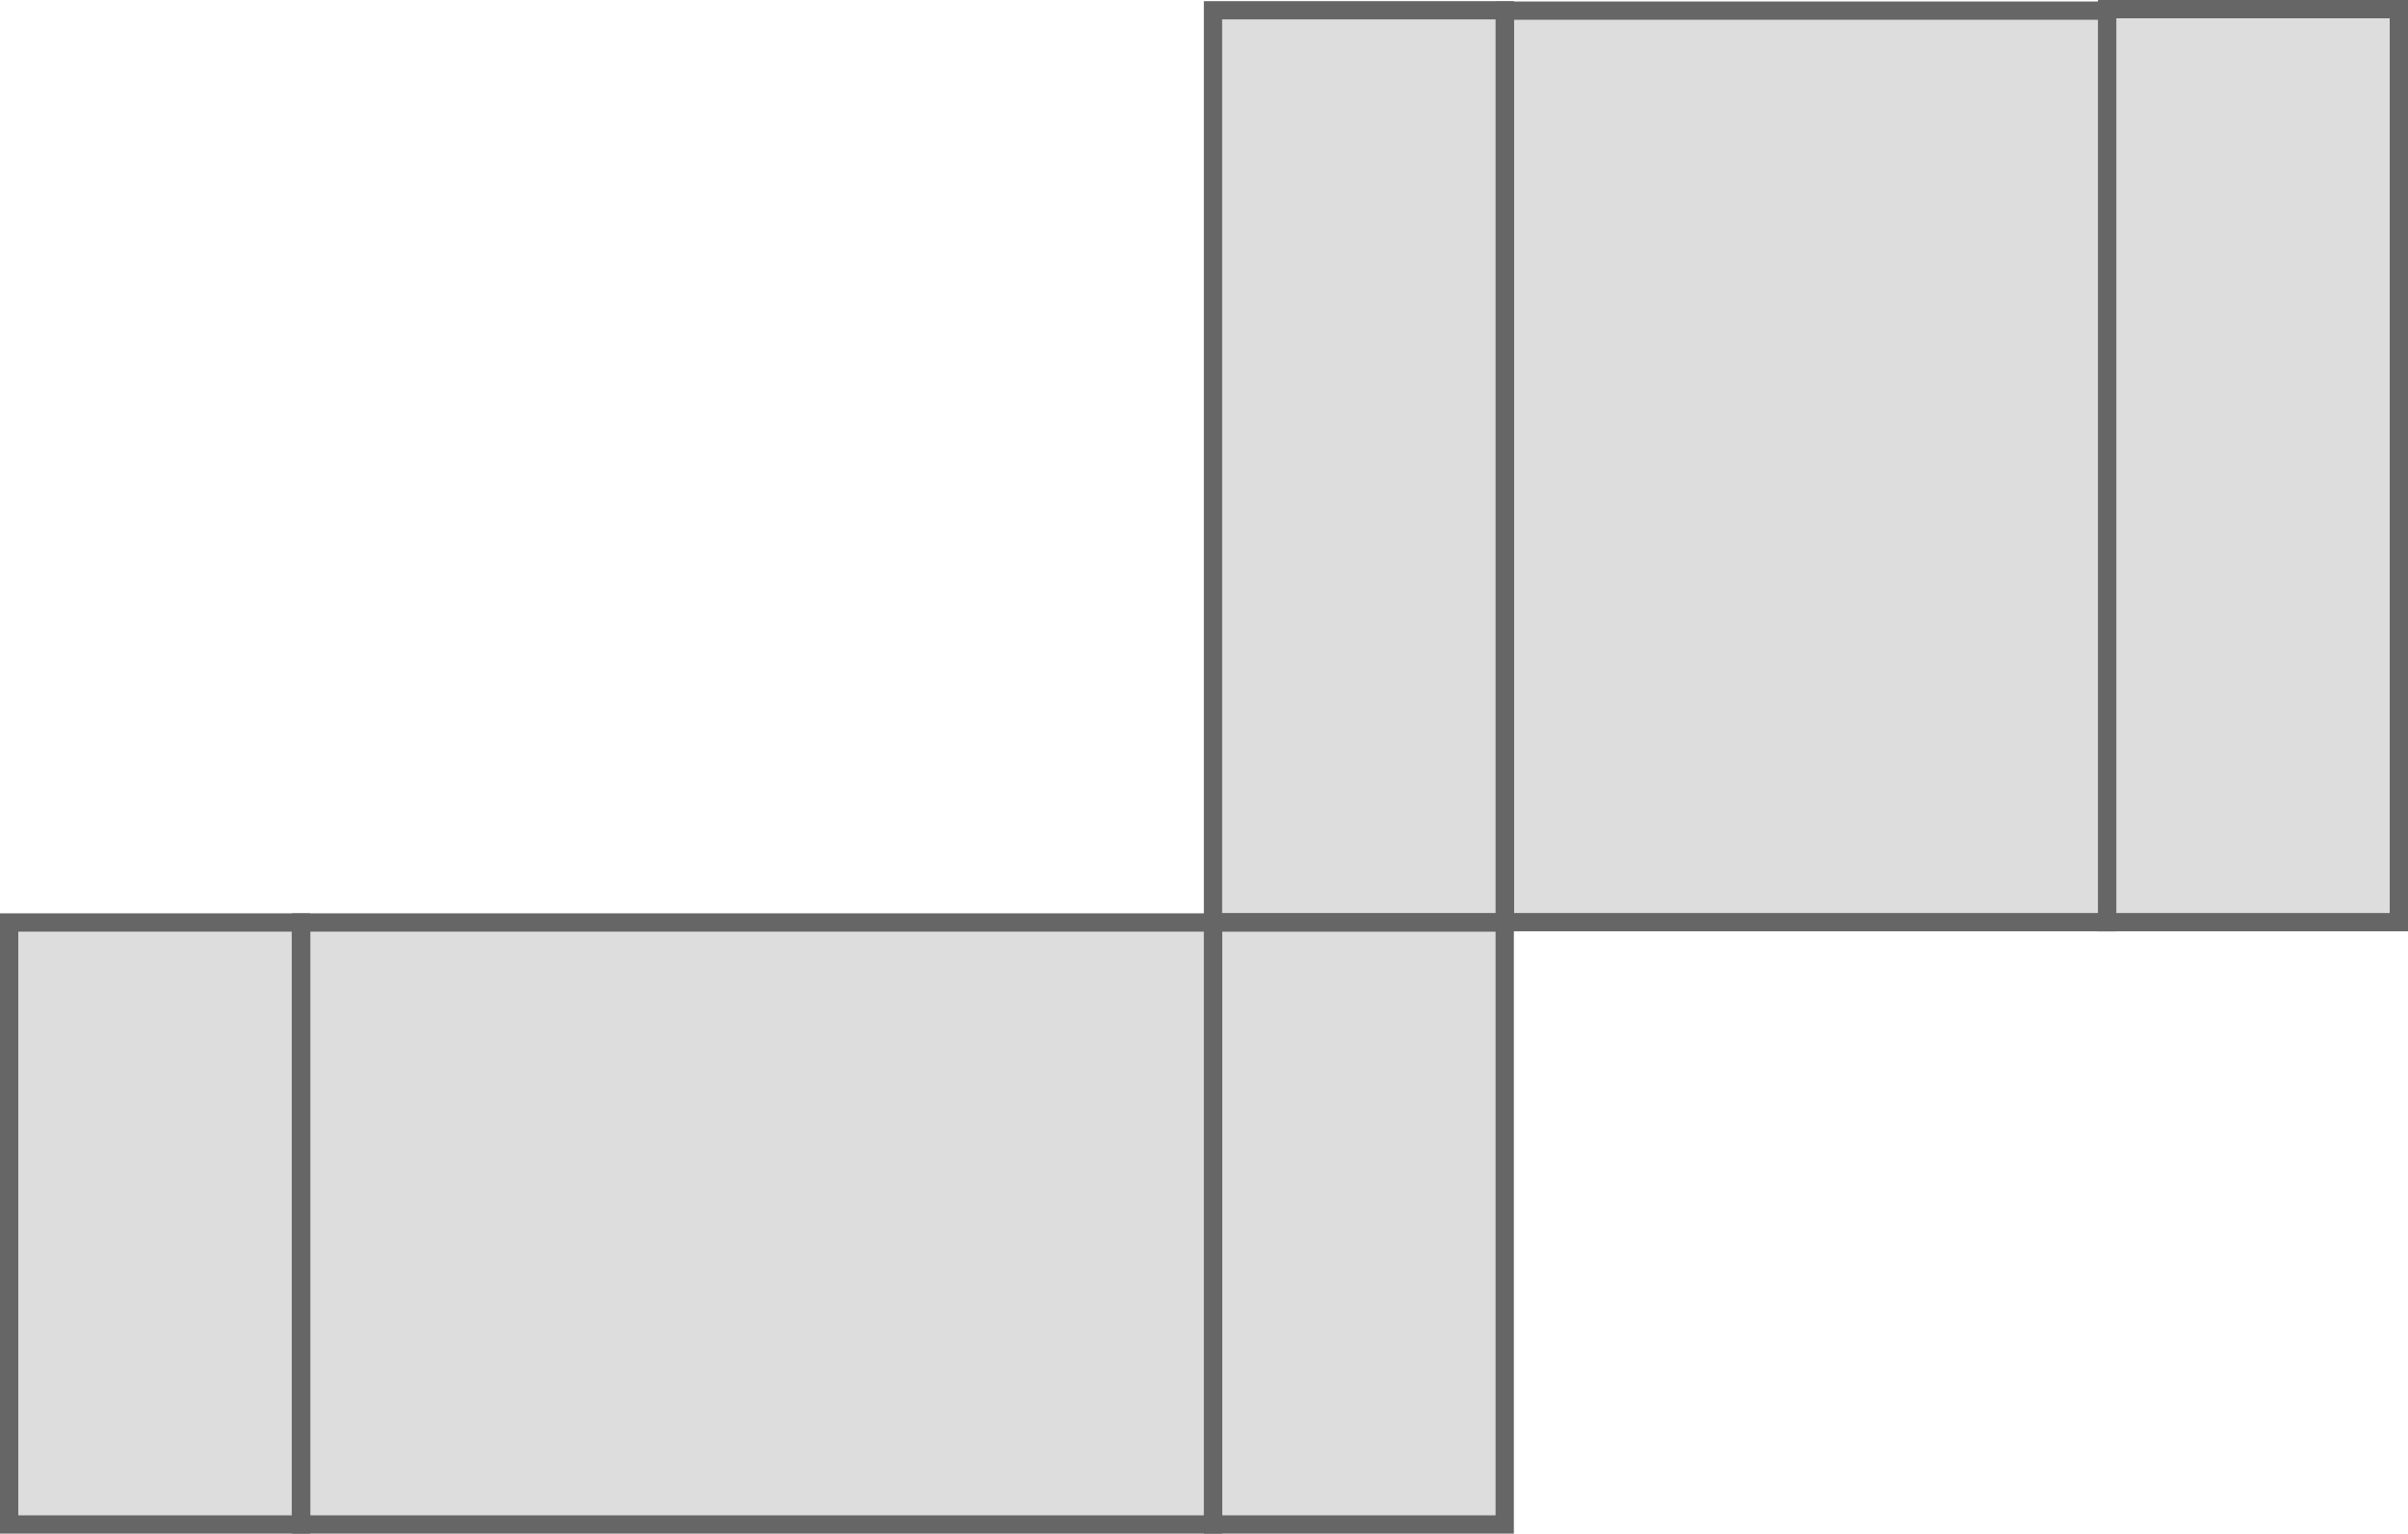 <?xml version="1.0" encoding="iso-8859-1"?>
<!-- Generator: Adobe Illustrator 18.0.0, SVG Export Plug-In . SVG Version: 6.00 Build 0)  -->
<!DOCTYPE svg PUBLIC "-//W3C//DTD SVG 1.1//EN" "http://www.w3.org/Graphics/SVG/1.1/DTD/svg11.dtd">
<svg version="1.1" xmlns="http://www.w3.org/2000/svg" xmlns:xlink="http://www.w3.org/1999/xlink" x="0px" y="0px"
	 viewBox="66.078 31.821 263.445 167.822" style="enable-background:new 66.078 31.821 263.445 167.822;" xml:space="preserve">
<g id="&#x56FE;&#x5C42;_2">
</g>
<g id="&#x56FE;&#x5C42;_1">
	<g>
		<rect x="296.606" y="32.821" style="fill:#DDDDDD;" width="31.917" height="99.914"/>
		<g>
			<path style="fill:#666666;" d="M327.523,33.821v97.914h-29.917V33.821H327.523 M329.523,31.821h-33.917v101.914h33.917V31.821
				L329.523,31.821z"/>
		</g>
	</g>
	<g>
		<rect x="198.785" y="132.771" style="fill:#DDDDDD;" width="31.917" height="65.872"/>
		<g>
			<path style="fill:#666666;" d="M229.701,133.771v63.872h-29.917v-63.872H229.701 M231.701,131.771h-33.917v67.872h33.917V131.771
				L231.701,131.771z"/>
		</g>
	</g>
	<g>
		<rect x="230.728" y="32.985" style="fill:#DDDDDD;" width="65.872" height="99.75"/>
		<g>
			<path style="fill:#666666;" d="M295.601,33.985v97.75h-63.872v-97.75H295.601 M297.601,31.985h-67.872v101.75h67.872V31.985
				L297.601,31.985z"/>
		</g>
	</g>
	<g>
		<rect x="99.033" y="132.771" style="fill:#DDDDDD;" width="99.75" height="65.872"/>
		<g>
			<path style="fill:#666666;" d="M197.783,133.771v63.872h-97.75v-63.872H197.783 M199.783,131.771H98.033v67.872h101.75V131.771
				L199.783,131.771z"/>
		</g>
	</g>
	<g>
		<rect x="67.078" y="132.771" style="fill:#DDDDDD;" width="31.917" height="65.872"/>
		<g>
			<path style="fill:#666666;" d="M97.995,133.771v63.872H68.078v-63.872H97.995 M99.995,131.771H66.078v67.872h33.917V131.771
				L99.995,131.771z"/>
		</g>
	</g>
	<g>
		<rect x="198.785" y="32.946" style="fill:#DDDDDD;" width="31.917" height="99.789"/>
		<g>
			<path style="fill:#666666;" d="M229.701,33.946v97.789h-29.917V33.946H229.701 M231.701,31.946h-33.917v101.789h33.917V31.946
				L231.701,31.946z"/>
		</g>
	</g>
</g>
</svg>
